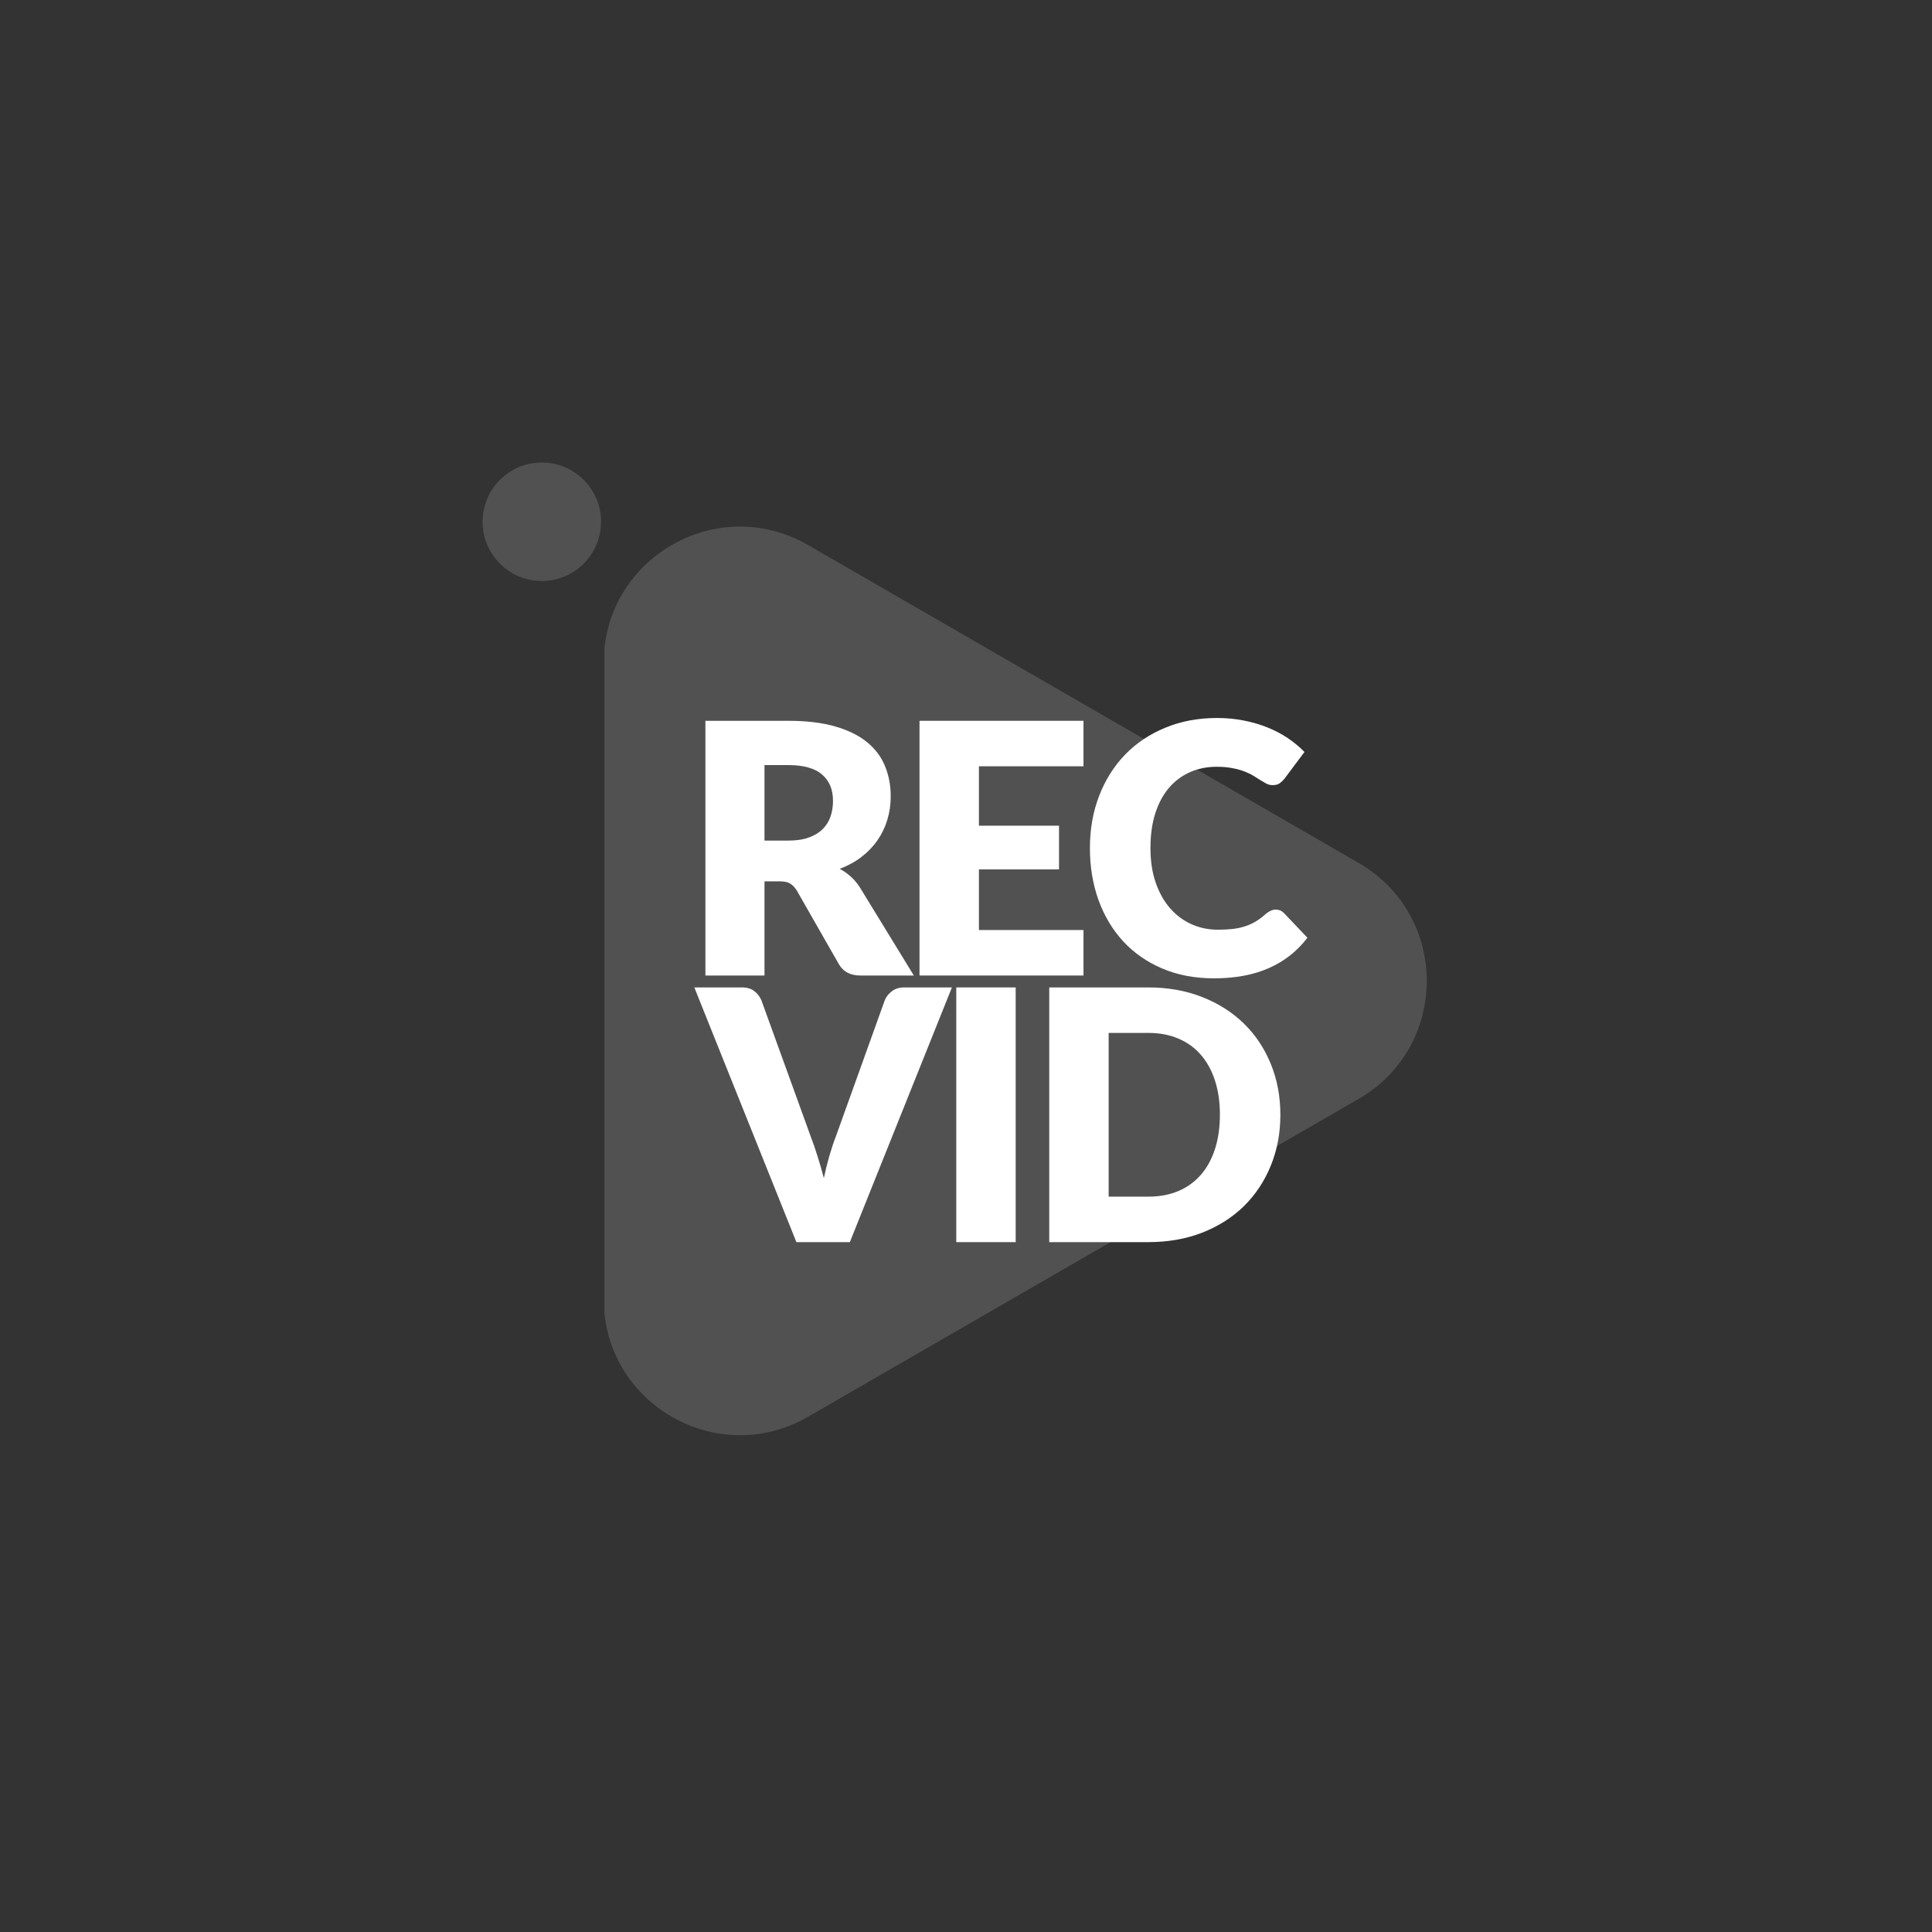 <svg xmlns="http://www.w3.org/2000/svg" xmlns:xlink="http://www.w3.org/1999/xlink" width="500" zoomAndPan="magnify" viewBox="0 0 375 375" height="500" preserveAspectRatio="xMidYMid meet" version="1.0"><rect x="0" y="0" width="375" height="375" fill="#333333" stroke="none"/><defs><filter x="0%" y="0%" width="100%" height="100%" id="d71c6ea188"><feColorMatrix values="0 0 0 0 1 0 0 0 0 1 0 0 0 0 1 0 0 0 1 0" color-interpolation-filters="sRGB"/></filter><g/><mask id="3ac1bfa4a6"><g filter="url(#d71c6ea188)"><rect x="-37.5" width="450" fill="#000000" y="-37.5" height="450" fill-opacity="0.18"/></g></mask><clipPath id="058c3e0405"><path d="M 1.324 0 L 160.961 0 L 160.961 176.641 L 1.324 176.641 Z M 1.324 0 " clip-rule="nonzero"/></clipPath><clipPath id="c9e43dab37"><rect x="0" width="161" y="0" height="177"/></clipPath><mask id="55786b7b5e"><g filter="url(#d71c6ea188)"><rect x="-37.5" width="450" fill="#000000" y="-37.5" height="450" fill-opacity="0.18"/></g></mask><clipPath id="6d13653616"><path d="M 0.672 0.773 L 23.664 0.773 L 23.664 23.766 L 0.672 23.766 Z M 0.672 0.773 " clip-rule="nonzero"/></clipPath><clipPath id="cd4d96f6e2"><path d="M 12.168 0.773 C 5.816 0.773 0.672 5.922 0.672 12.27 C 0.672 18.621 5.816 23.766 12.168 23.766 C 18.516 23.766 23.664 18.621 23.664 12.27 C 23.664 5.922 18.516 0.773 12.168 0.773 Z M 12.168 0.773 " clip-rule="nonzero"/></clipPath><clipPath id="efeabd2754"><rect x="0" width="24" y="0" height="24"/></clipPath></defs><g mask="url(#3ac1bfa4a6)"><g transform="matrix(1, 0, 0, 1, 116, 102)"><g clip-path="url(#c9e43dab37)"><g clip-path="url(#058c3e0405)"><path fill="#d9d9d9" d="M 147.711 111.293 L 40.836 172.996 C 23.207 183.172 1.172 170.449 1.172 150.094 L 1.172 26.688 C 1.172 6.332 23.211 -6.391 40.836 3.785 L 147.711 65.492 C 165.34 75.668 165.34 101.113 147.711 111.293 Z M 147.711 111.293 " fill-opacity="1" fill-rule="nonzero"/></g></g></g></g><g fill="#ffffff" fill-opacity="1"><g transform="translate(132.138, 189.346)"><g><path d="M 20.859 -26.188 C 22.422 -26.188 23.75 -26.383 24.844 -26.781 C 25.945 -27.176 26.848 -27.723 27.547 -28.422 C 28.254 -29.129 28.766 -29.953 29.078 -30.891 C 29.391 -31.828 29.547 -32.836 29.547 -33.922 C 29.547 -36.098 28.836 -37.797 27.422 -39.016 C 26.016 -40.234 23.828 -40.844 20.859 -40.844 L 16.25 -40.844 L 16.25 -26.188 Z M 45.234 0 L 34.844 0 C 32.926 0 31.547 -0.723 30.703 -2.172 L 22.5 -16.531 C 22.113 -17.133 21.68 -17.578 21.203 -17.859 C 20.734 -18.141 20.055 -18.281 19.172 -18.281 L 16.25 -18.281 L 16.25 0 L 4.781 0 L 4.781 -49.438 L 20.859 -49.438 C 24.441 -49.438 27.492 -49.066 30.016 -48.328 C 32.535 -47.598 34.594 -46.578 36.188 -45.266 C 37.781 -43.953 38.938 -42.398 39.656 -40.609 C 40.383 -38.828 40.75 -36.883 40.75 -34.781 C 40.75 -33.176 40.531 -31.66 40.094 -30.234 C 39.664 -28.805 39.035 -27.488 38.203 -26.281 C 37.367 -25.07 36.332 -23.988 35.094 -23.031 C 33.863 -22.082 32.445 -21.305 30.844 -20.703 C 31.594 -20.316 32.289 -19.832 32.938 -19.25 C 33.594 -18.676 34.18 -17.992 34.703 -17.203 Z M 45.234 0 "/></g></g></g><g fill="#ffffff" fill-opacity="1"><g transform="translate(173.696, 189.346)"><g><path d="M 16.312 -40.609 L 16.312 -29.078 L 31.859 -29.078 L 31.859 -20.594 L 16.312 -20.594 L 16.312 -8.828 L 36.609 -8.828 L 36.609 0 L 4.781 0 L 4.781 -49.438 L 36.609 -49.438 L 36.609 -40.609 Z M 16.312 -40.609 "/></g></g></g><g fill="#ffffff" fill-opacity="1"><g transform="translate(209.522, 189.346)"><g><path d="M 38.109 -12.797 C 38.379 -12.797 38.648 -12.742 38.922 -12.641 C 39.191 -12.535 39.453 -12.359 39.703 -12.109 L 44.25 -7.328 C 42.258 -4.723 39.766 -2.758 36.766 -1.438 C 33.766 -0.113 30.219 0.547 26.125 0.547 C 22.375 0.547 19.008 -0.094 16.031 -1.375 C 13.051 -2.656 10.523 -4.422 8.453 -6.672 C 6.391 -8.922 4.801 -11.586 3.688 -14.672 C 2.582 -17.766 2.031 -21.117 2.031 -24.734 C 2.031 -28.422 2.629 -31.805 3.828 -34.891 C 5.023 -37.984 6.707 -40.648 8.875 -42.891 C 11.051 -45.129 13.656 -46.867 16.688 -48.109 C 19.719 -49.359 23.055 -49.984 26.703 -49.984 C 28.555 -49.984 30.301 -49.816 31.938 -49.484 C 33.582 -49.16 35.117 -48.707 36.547 -48.125 C 37.973 -47.551 39.285 -46.859 40.484 -46.047 C 41.68 -45.234 42.742 -44.348 43.672 -43.391 L 39.797 -38.203 C 39.547 -37.891 39.25 -37.602 38.906 -37.344 C 38.57 -37.082 38.102 -36.953 37.5 -36.953 C 37.082 -36.953 36.691 -37.039 36.328 -37.219 C 35.973 -37.406 35.594 -37.625 35.188 -37.875 C 34.781 -38.133 34.332 -38.414 33.844 -38.719 C 33.352 -39.031 32.773 -39.316 32.109 -39.578 C 31.441 -39.836 30.66 -40.055 29.766 -40.234 C 28.879 -40.422 27.836 -40.516 26.641 -40.516 C 24.734 -40.516 22.992 -40.16 21.422 -39.453 C 19.848 -38.754 18.488 -37.734 17.344 -36.391 C 16.207 -35.047 15.328 -33.395 14.703 -31.438 C 14.086 -29.477 13.781 -27.242 13.781 -24.734 C 13.781 -22.203 14.125 -19.953 14.812 -17.984 C 15.5 -16.016 16.438 -14.359 17.625 -13.016 C 18.812 -11.672 20.195 -10.645 21.781 -9.938 C 23.363 -9.238 25.062 -8.891 26.875 -8.891 C 27.914 -8.891 28.863 -8.938 29.719 -9.031 C 30.582 -9.133 31.383 -9.305 32.125 -9.547 C 32.875 -9.785 33.578 -10.102 34.234 -10.5 C 34.891 -10.895 35.555 -11.398 36.234 -12.016 C 36.504 -12.234 36.797 -12.414 37.109 -12.562 C 37.43 -12.719 37.766 -12.797 38.109 -12.797 Z M 38.109 -12.797 "/></g></g></g><g fill="#ffffff" fill-opacity="1"><g transform="translate(135.642, 241.096)"><g><path d="M 49.125 -49.438 L 29.312 0 L 18.938 0 L -0.875 -49.438 L 8.344 -49.438 C 9.344 -49.438 10.145 -49.203 10.75 -48.734 C 11.363 -48.273 11.828 -47.68 12.141 -46.953 L 21.719 -20.5 C 22.164 -19.344 22.602 -18.078 23.031 -16.703 C 23.469 -15.336 23.879 -13.91 24.266 -12.422 C 24.578 -13.91 24.93 -15.336 25.328 -16.703 C 25.723 -18.078 26.145 -19.344 26.594 -20.5 L 36.094 -46.953 C 36.344 -47.586 36.789 -48.16 37.438 -48.672 C 38.082 -49.18 38.879 -49.438 39.828 -49.438 Z M 49.125 -49.438 "/></g></g></g><g fill="#ffffff" fill-opacity="1"><g transform="translate(180.83, 241.096)"><g><path d="M 16.312 0 L 4.781 0 L 4.781 -49.438 L 16.312 -49.438 Z M 16.312 0 "/></g></g></g><g fill="#ffffff" fill-opacity="1"><g transform="translate(198.878, 241.096)"><g><path d="M 49.641 -24.734 C 49.641 -21.16 49.02 -17.863 47.781 -14.844 C 46.551 -11.82 44.816 -9.207 42.578 -7 C 40.336 -4.801 37.641 -3.082 34.484 -1.844 C 31.328 -0.613 27.828 0 23.984 0 L 4.781 0 L 4.781 -49.438 L 23.984 -49.438 C 27.828 -49.438 31.328 -48.812 34.484 -47.562 C 37.641 -46.32 40.336 -44.602 42.578 -42.406 C 44.816 -40.219 46.551 -37.613 47.781 -34.594 C 49.02 -31.57 49.641 -28.285 49.641 -24.734 Z M 37.906 -24.734 C 37.906 -27.18 37.586 -29.383 36.953 -31.344 C 36.316 -33.312 35.406 -34.977 34.219 -36.344 C 33.031 -37.719 31.578 -38.77 29.859 -39.5 C 28.141 -40.238 26.18 -40.609 23.984 -40.609 L 16.312 -40.609 L 16.312 -8.828 L 23.984 -8.828 C 26.18 -8.828 28.141 -9.191 29.859 -9.922 C 31.578 -10.66 33.031 -11.711 34.219 -13.078 C 35.406 -14.441 36.316 -16.109 36.953 -18.078 C 37.586 -20.047 37.906 -22.266 37.906 -24.734 Z M 37.906 -24.734 "/></g></g></g><g mask="url(#55786b7b5e)"><g transform="matrix(1, 0, 0, 1, 93, 89)"><g clip-path="url(#efeabd2754)"><g clip-path="url(#6d13653616)"><g clip-path="url(#cd4d96f6e2)"><path fill="#d9d9d9" d="M 0.672 0.773 L 23.664 0.773 L 23.664 23.766 L 0.672 23.766 Z M 0.672 0.773 " fill-opacity="1" fill-rule="nonzero"/></g></g></g></g></g></svg>